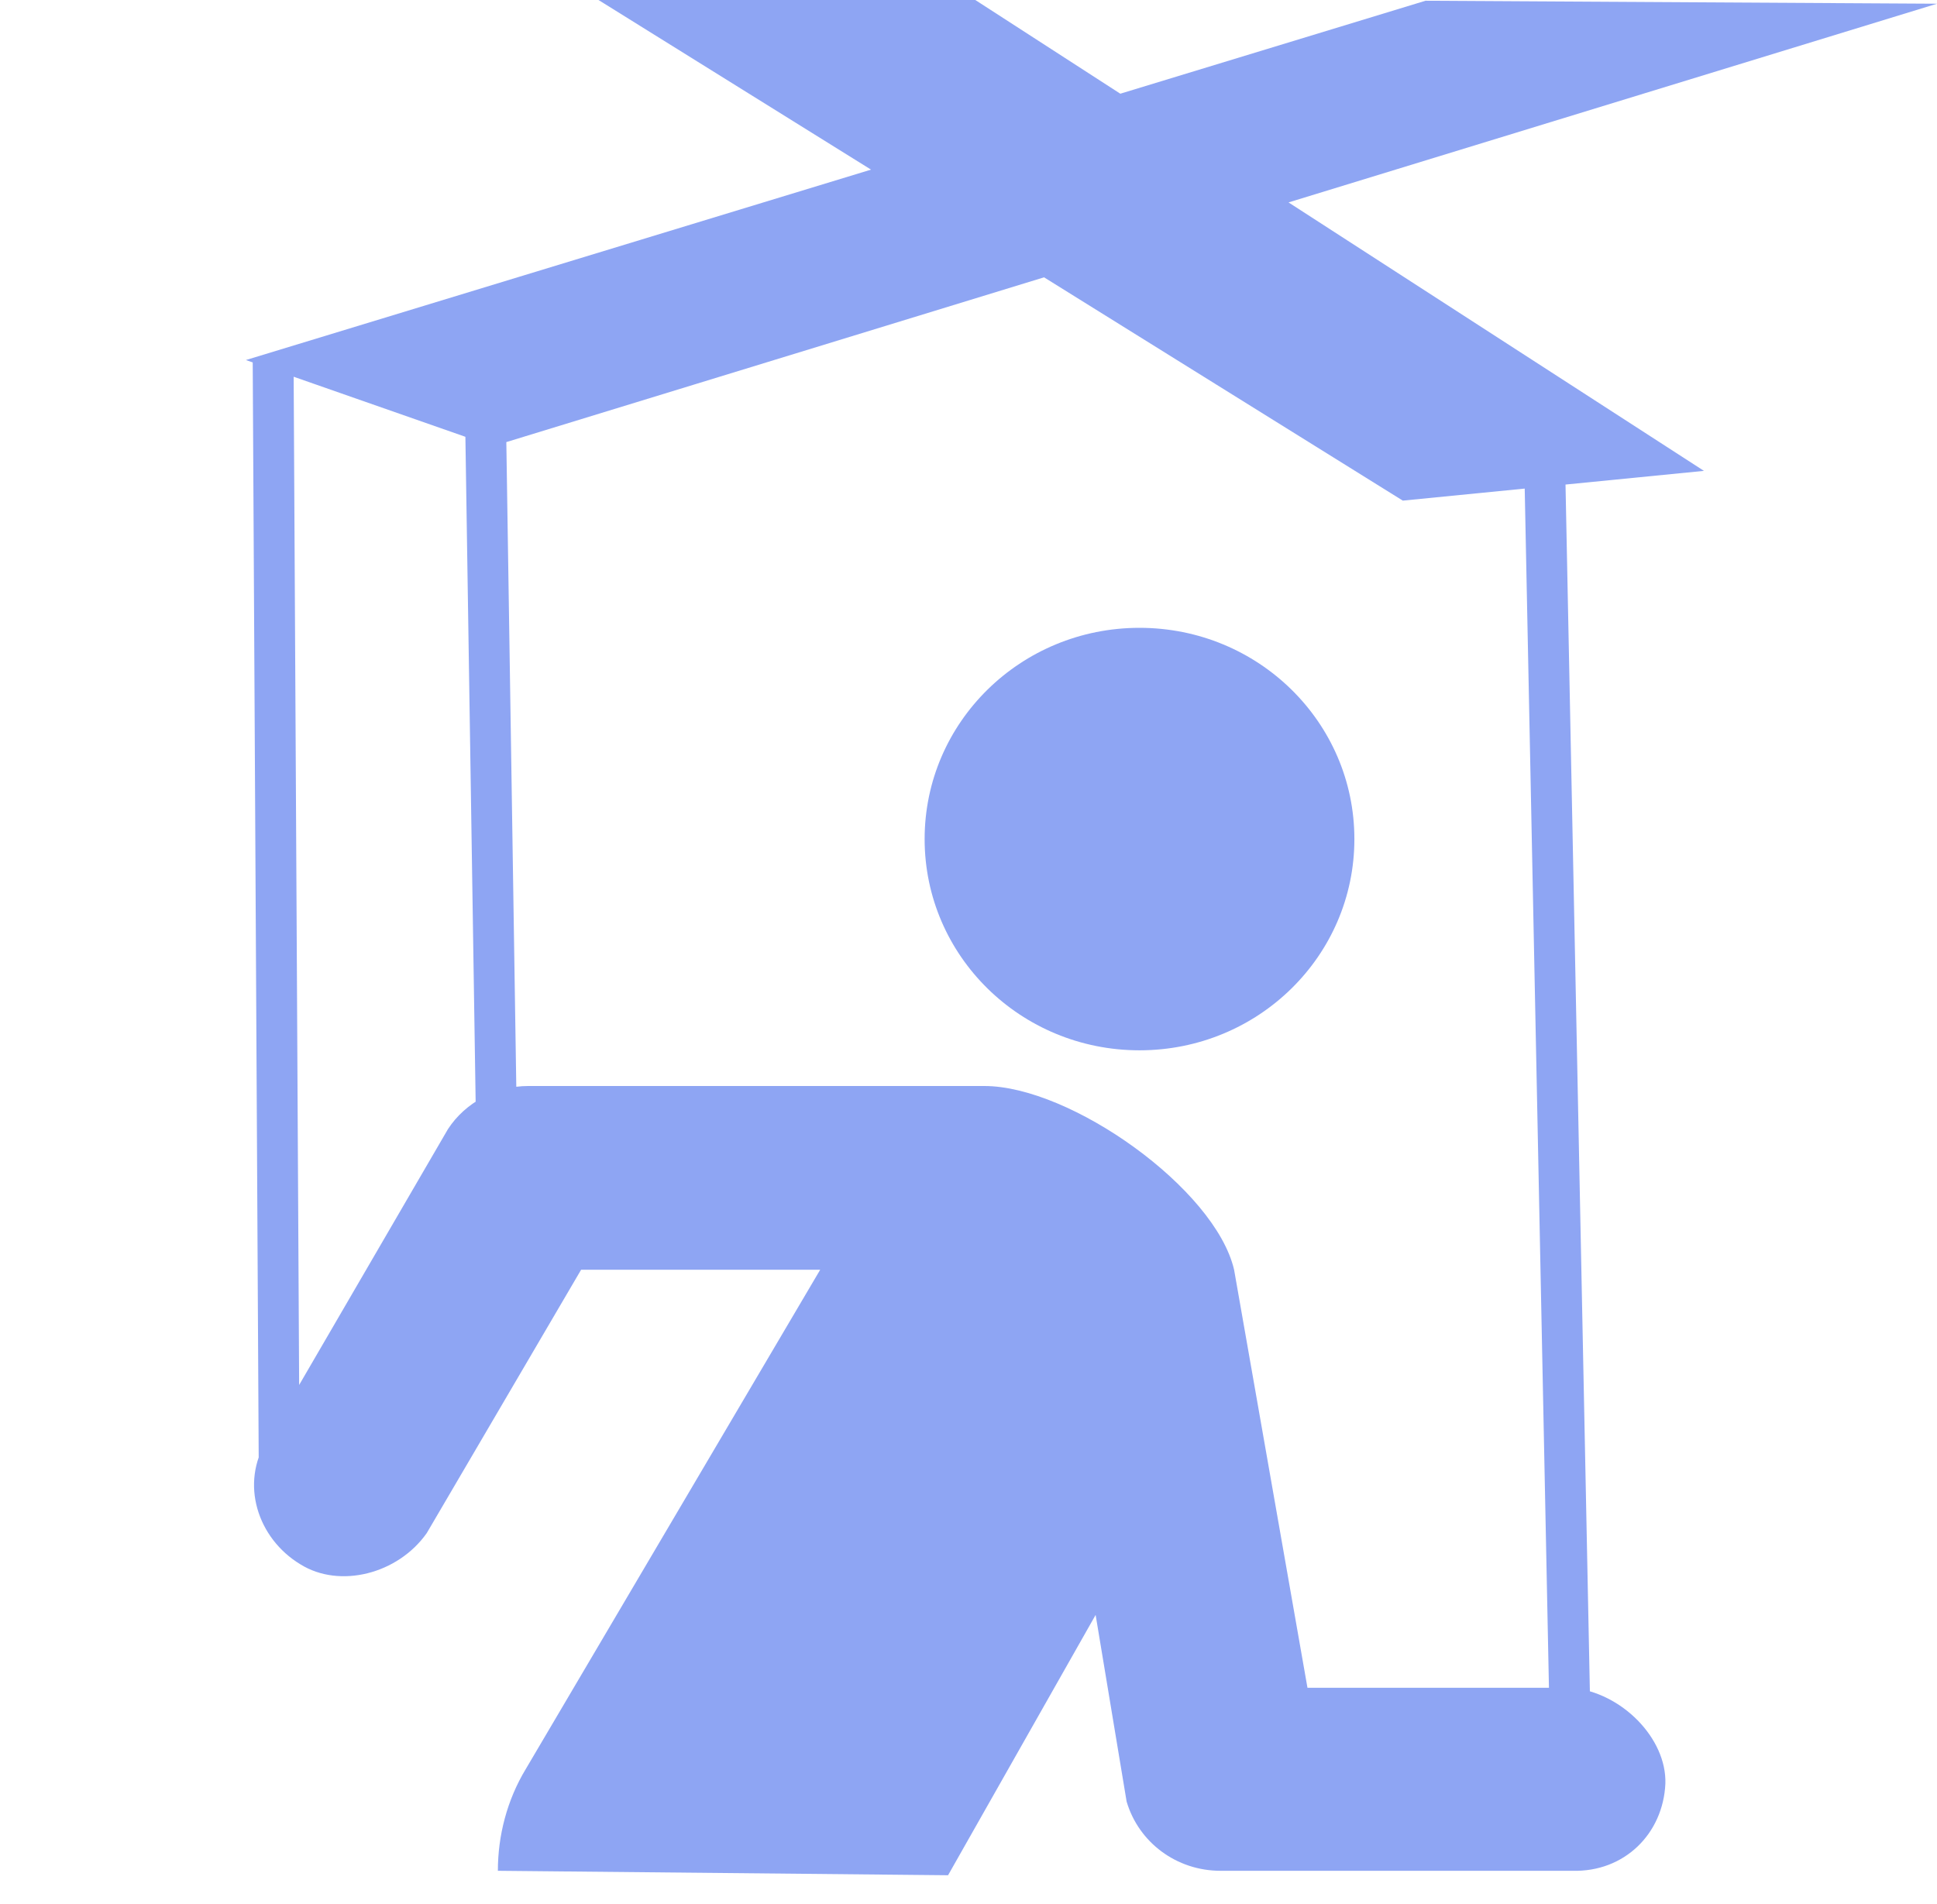 <svg width="60" height="59" viewBox="0 0 60 59" fill="none" xmlns="http://www.w3.org/2000/svg">
<path d="M28.641 25.997C28.641 22.378 31.617 19.452 35.297 19.452C38.977 19.452 41.953 22.378 41.953 25.997C41.953 29.615 38.977 32.542 35.297 32.542C31.617 32.542 28.641 29.615 28.641 25.997ZM7.617 11.155L15.258 13.828L60 0.115L44.156 0.023L7.617 11.155ZM49.312 55.589L48.469 13.828L47.203 13.851L48.047 55.612L49.312 55.589ZM16.008 34.663L15.656 11.892L14.391 11.915L14.742 34.685L16.008 34.663ZM9.281 45.633L9.094 11.224H7.828L8.016 45.656L9.281 45.633ZM48.68 52.293H40.5L38.227 39.341C37.641 36.829 33.164 33.648 30.492 33.648H16.359C15.375 33.648 14.414 34.156 13.875 34.985L8.273 44.619C7.43 45.956 7.969 47.661 9.305 48.468C10.523 49.228 12.328 48.767 13.219 47.5L18 39.341H25.406L16.289 54.806C15.703 55.773 15.422 56.88 15.422 57.963L29.367 58.101L33.938 50.035L34.898 55.819C35.273 57.087 36.445 57.963 37.805 57.963H48.703C50.32 58.009 51.516 56.81 51.586 55.266C51.633 53.861 50.227 52.432 48.68 52.293ZM30.211 0H18.539L43.453 15.511L52.781 14.589L30.211 0Z" fill="#8EA5F3"/>
</svg>
